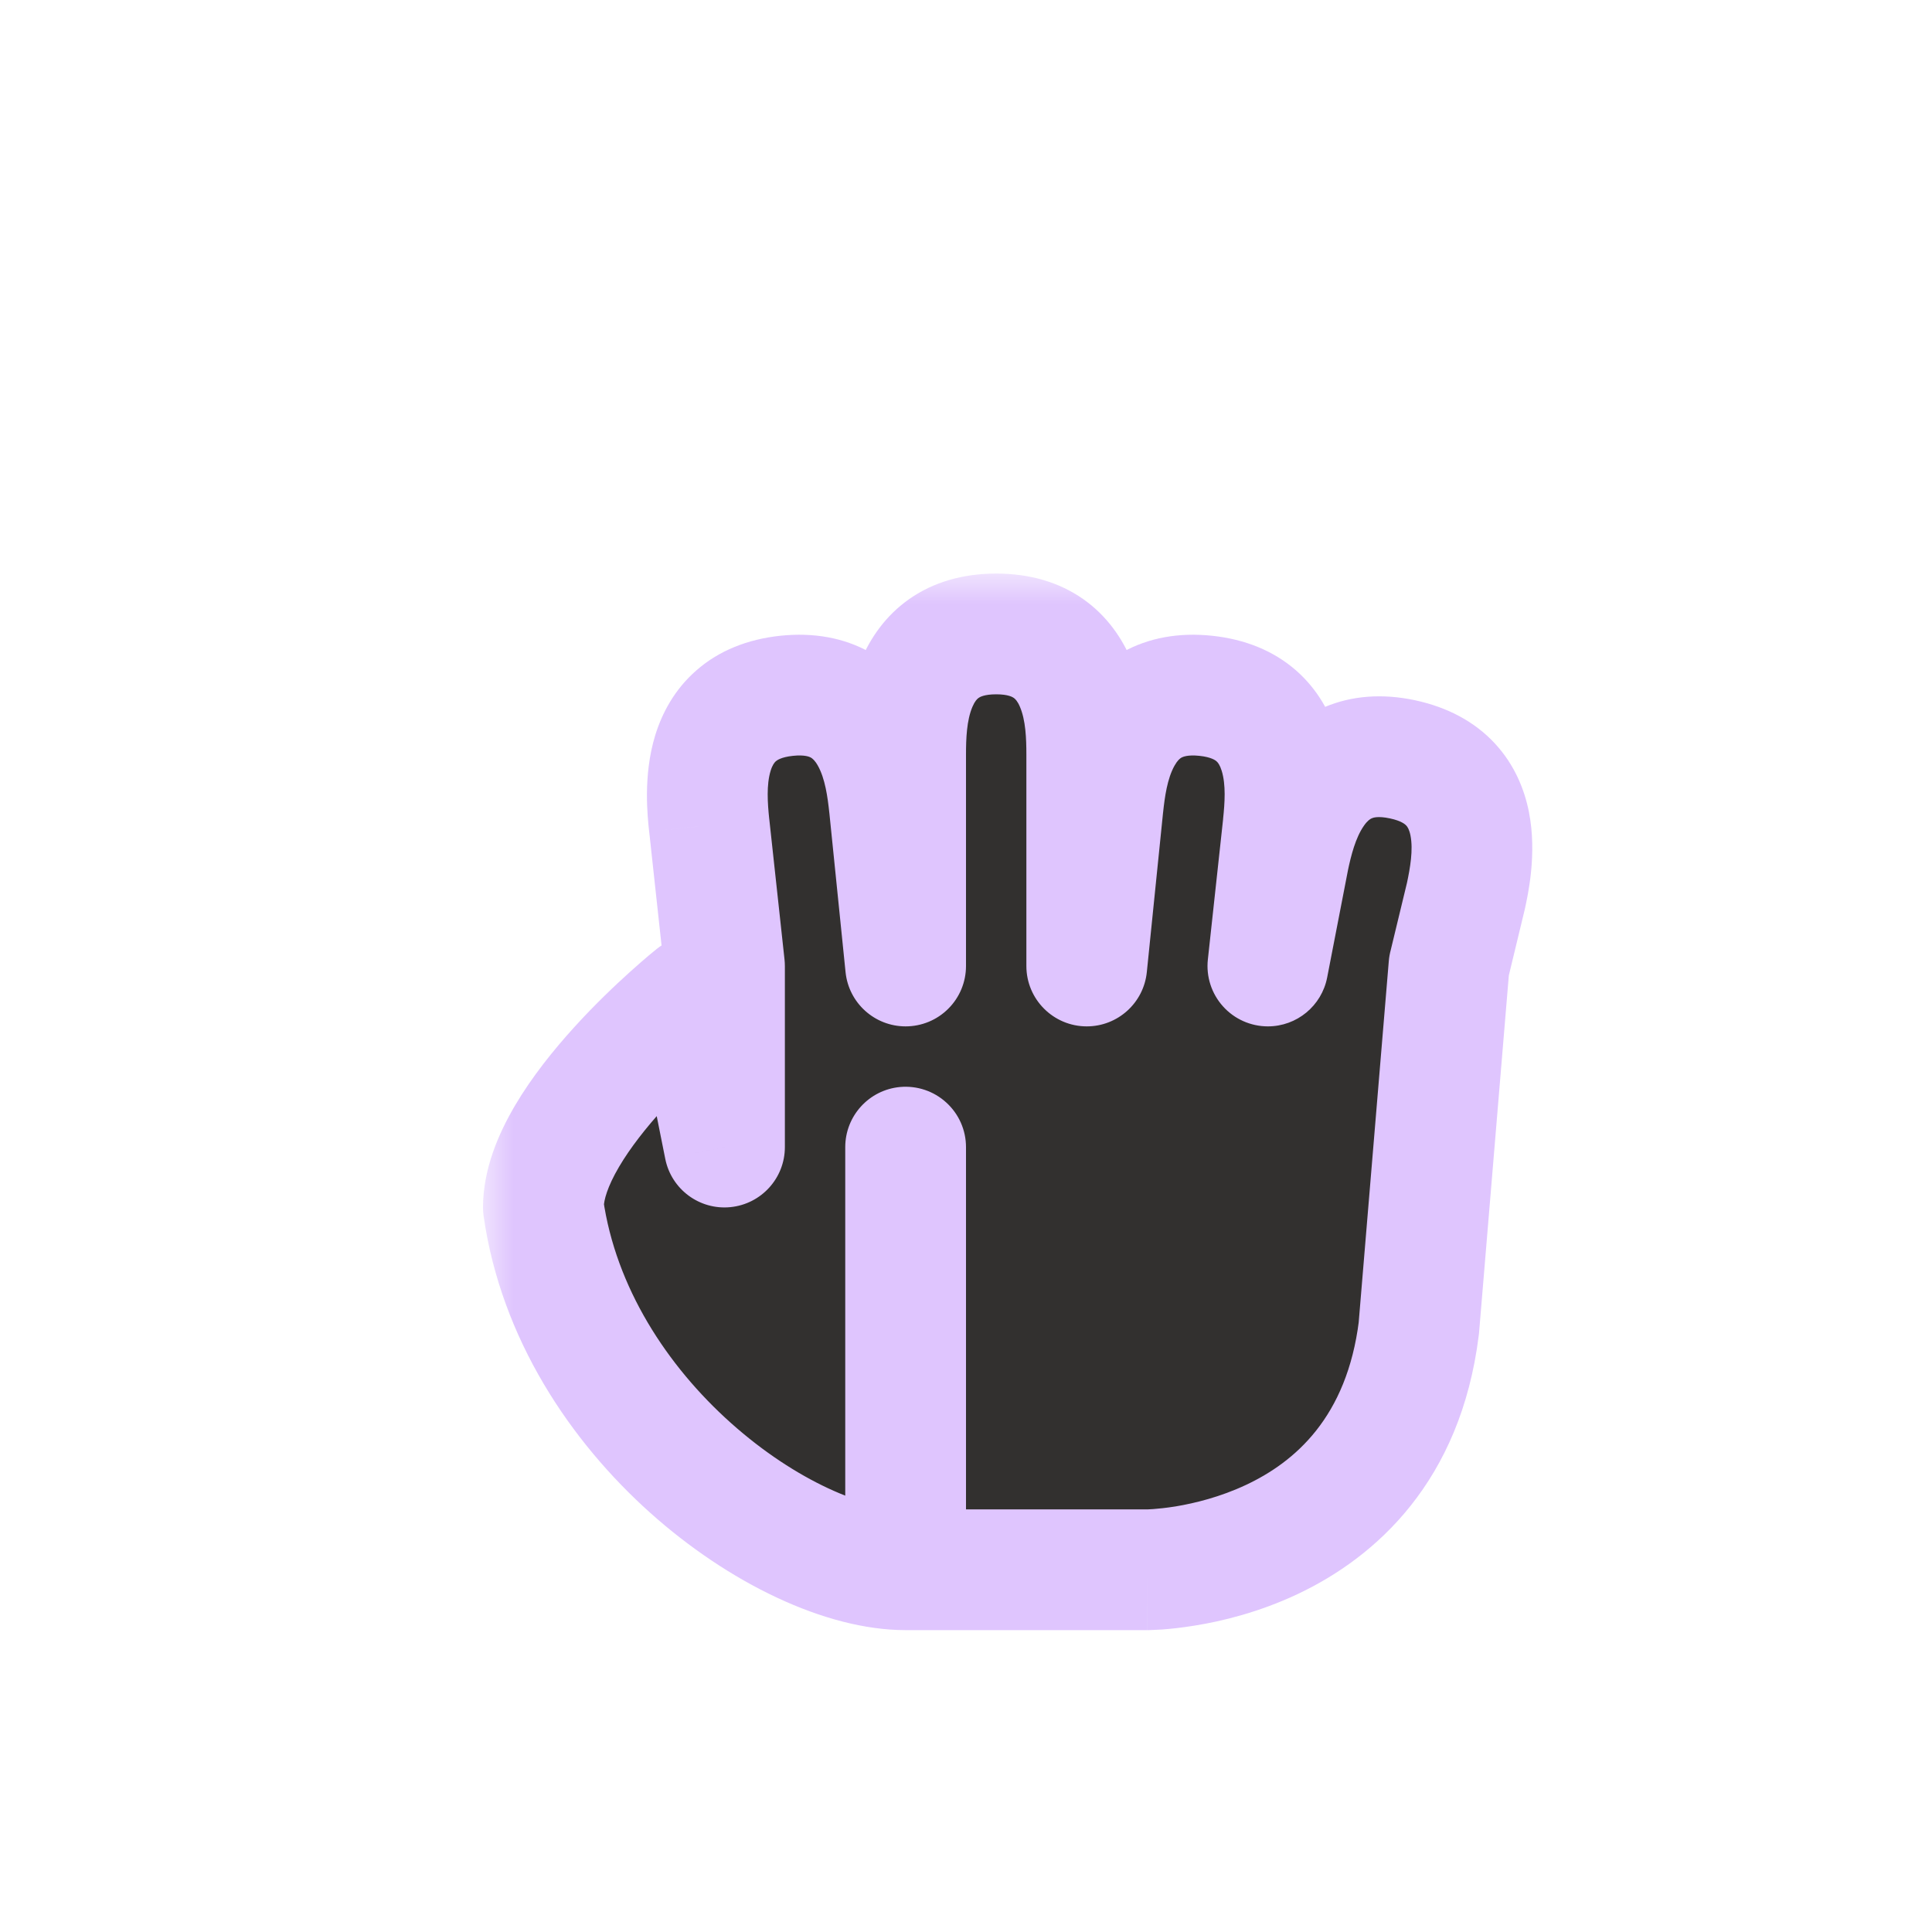 <svg width="32" height="32" viewBox="0 0 32 32" fill="none" xmlns="http://www.w3.org/2000/svg">
<g clip-path="url(#clip0_182_7021)" filter="url(#filter0_d_182_7021)">
<mask id="path-1-outside-1_182_7021" maskUnits="userSpaceOnUse" x="8" y="9.5" width="18" height="18" fill="black">
<rect fill="white" x="8" y="9.5" width="18" height="18"/>
<path fill-rule="evenodd" clip-rule="evenodd" d="M16.5 10.5C15 10.5 15 12 15 12.5L15 16H15L14.73 13.357C14.678 12.86 14.521 11.368 13.03 11.525C11.538 11.681 11.695 13.173 11.747 13.671L12 16L12 16V18.999L11.5 16.5C11.5 16.5 9 18.5 9 20C9.5 23.5 13 26 15 26H19C19 26 23 26 23.5 22L24 16H24L24.279 14.845C24.383 14.355 24.695 12.888 23.228 12.576C21.761 12.265 21.449 13.732 21.345 14.221L21 16H21L21.253 13.671C21.305 13.173 21.462 11.681 19.97 11.525C18.478 11.368 18.322 12.86 18.269 13.357L18 16H18V12.5C18 12 18 10.5 16.5 10.5ZM15 26L15 19L15 19V26Z"/>
</mask>
<path fill-rule="evenodd" clip-rule="evenodd" d="M16.5 10.5C15 10.5 15 12 15 12.5L15 16H15L14.73 13.357C14.678 12.86 14.521 11.368 13.03 11.525C11.538 11.681 11.695 13.173 11.747 13.671L12 16L12 16V18.999L11.5 16.5C11.5 16.5 9 18.5 9 20C9.5 23.5 13 26 15 26H19C19 26 23 26 23.5 22L24 16H24L24.279 14.845C24.383 14.355 24.695 12.888 23.228 12.576C21.761 12.265 21.449 13.732 21.345 14.221L21 16H21L21.253 13.671C21.305 13.173 21.462 11.681 19.97 11.525C18.478 11.368 18.322 12.86 18.269 13.357L18 16H18V12.5C18 12 18 10.5 16.5 10.5ZM15 26L15 19L15 19V26Z" fill="#32302F"/>
<path d="M15 12.5H14V12.5L15 12.5ZM15 16V17C15.265 17 15.52 16.895 15.707 16.707C15.895 16.52 16 16.265 16 16L15 16ZM15 16L14.005 16.101C14.057 16.612 14.487 17 15 17V16ZM14.73 13.357L15.725 13.255L15.725 13.252L14.73 13.357ZM11.747 13.671L10.752 13.775L10.753 13.778L11.747 13.671ZM12 16L11.987 17C12.273 17.004 12.547 16.884 12.74 16.673C12.932 16.461 13.025 16.177 12.994 15.892L12 16ZM12 16L12.013 15C11.745 14.997 11.488 15.1 11.297 15.288C11.107 15.476 11 15.732 11 16H12ZM12 18.999L11.019 19.195C11.12 19.699 11.587 20.045 12.098 19.994C12.61 19.943 13 19.513 13 18.999H12ZM11.5 16.5L12.481 16.304C12.412 15.962 12.17 15.68 11.842 15.56C11.514 15.441 11.148 15.501 10.875 15.719L11.5 16.5ZM9 20H8C8 20.047 8.003 20.095 8.01 20.141L9 20ZM23.5 22L24.492 22.124C24.494 22.11 24.495 22.097 24.497 22.083L23.5 22ZM24 16V15C23.48 15 23.047 15.399 23.003 15.917L24 16ZM24 16V17C24.462 17 24.864 16.684 24.972 16.235L24 16ZM24.279 14.845L25.251 15.079C25.253 15.07 25.256 15.062 25.257 15.053L24.279 14.845ZM23.228 12.576L23.02 13.555L23.228 12.576ZM21.345 14.221L20.367 14.013C20.365 14.019 20.364 14.025 20.363 14.031L21.345 14.221ZM21 16V17C21.479 17 21.891 16.66 21.982 16.19L21 16ZM21 16L20.006 15.892C19.975 16.174 20.066 16.456 20.256 16.668C20.445 16.879 20.716 17 21 17V16ZM21.253 13.671L22.247 13.778L22.247 13.775L21.253 13.671ZM19.97 11.525L20.075 10.53V10.53L19.97 11.525ZM18.269 13.357L17.275 13.252L17.274 13.256L18.269 13.357ZM18 16V17C18.513 17 18.943 16.612 18.995 16.101L18 16ZM18 16H17C17 16.552 17.448 17 18 17V16ZM15 19L14.909 18.004C14.394 18.051 14 18.483 14 19L15 19ZM15 19H16C16 18.719 15.882 18.451 15.674 18.262C15.467 18.072 15.189 17.979 14.909 18.004L15 19ZM16 12.5C16 12.233 16.011 11.93 16.107 11.706C16.146 11.614 16.184 11.577 16.208 11.56C16.226 11.547 16.299 11.5 16.5 11.5V9.5C15.951 9.5 15.461 9.64 15.057 9.924C14.66 10.204 14.416 10.574 14.268 10.919C13.989 11.57 14 12.267 14 12.5H16ZM16 16L16 12.5L14 12.5L14 16L16 16ZM15 17H15V15H15V17ZM13.736 13.458L14.005 16.101L15.995 15.899L15.725 13.255L13.736 13.458ZM13.134 12.519C13.334 12.498 13.411 12.537 13.431 12.548C13.456 12.563 13.498 12.595 13.547 12.683C13.666 12.896 13.708 13.196 13.736 13.461L15.725 13.252C15.701 13.021 15.638 12.326 15.293 11.708C15.11 11.38 14.829 11.038 14.404 10.801C13.973 10.561 13.471 10.473 12.925 10.53L13.134 12.519ZM12.741 13.566C12.713 13.3 12.693 12.998 12.764 12.766C12.794 12.669 12.828 12.629 12.85 12.609C12.867 12.595 12.934 12.54 13.134 12.519L12.925 10.53C12.379 10.588 11.906 10.778 11.535 11.103C11.168 11.423 10.965 11.816 10.854 12.174C10.645 12.851 10.728 13.543 10.752 13.775L12.741 13.566ZM12.994 15.892L12.741 13.562L10.753 13.778L11.006 16.108L12.994 15.892ZM11.987 17L11.987 17L12.013 15L12.013 15L11.987 17ZM13 18.999V16H11V18.999H13ZM10.519 16.696L11.019 19.195L12.98 18.803L12.481 16.304L10.519 16.696ZM10 20C10 19.884 10.057 19.66 10.253 19.327C10.439 19.01 10.703 18.676 10.99 18.36C11.274 18.048 11.561 17.775 11.778 17.579C11.886 17.482 11.976 17.405 12.037 17.354C12.068 17.328 12.091 17.308 12.106 17.296C12.114 17.29 12.119 17.285 12.122 17.283C12.124 17.282 12.125 17.281 12.125 17.28C12.125 17.28 12.125 17.28 12.125 17.28C12.125 17.28 12.125 17.28 12.125 17.28C12.125 17.281 12.125 17.281 12.125 17.281C12.125 17.281 12.125 17.281 11.5 16.5C10.875 15.719 10.875 15.719 10.875 15.719C10.875 15.719 10.875 15.72 10.875 15.72C10.874 15.72 10.874 15.72 10.874 15.72C10.873 15.721 10.872 15.722 10.871 15.722C10.869 15.724 10.867 15.726 10.864 15.729C10.857 15.734 10.849 15.741 10.838 15.75C10.816 15.767 10.786 15.792 10.748 15.824C10.672 15.888 10.567 15.979 10.44 16.093C10.189 16.319 9.851 16.639 9.51 17.015C9.172 17.387 8.811 17.834 8.529 18.313C8.256 18.777 8 19.366 8 20H10ZM15 25C14.34 25 13.194 24.542 12.104 23.567C11.044 22.619 10.199 21.319 9.99 19.859L8.01 20.141C8.301 22.181 9.456 23.881 10.771 25.058C12.056 26.208 13.66 27 15 27V25ZM19 25H15V27H19V25ZM22.508 21.876C22.308 23.475 21.449 24.213 20.637 24.595C20.211 24.795 19.79 24.898 19.472 24.951C19.314 24.976 19.186 24.989 19.102 24.995C19.06 24.998 19.03 24.999 19.012 25C19.003 25 18.997 25 18.995 25C18.994 25 18.994 25 18.995 25C18.995 25 18.996 25 18.997 25C18.997 25 18.998 25 18.998 25C18.998 25 18.999 25 18.999 25C19 25 19 25 19 26C19 27 19 27 19.001 27C19.001 27 19.002 27 19.002 27C19.003 27 19.004 27 19.005 27C19.006 27 19.009 27 19.011 27C19.015 27 19.021 27 19.028 27C19.041 27 19.058 26.999 19.078 26.998C19.119 26.997 19.175 26.994 19.244 26.99C19.38 26.98 19.569 26.961 19.794 26.924C20.241 26.852 20.851 26.705 21.488 26.405C22.801 25.787 24.192 24.525 24.492 22.124L22.508 21.876ZM23.003 15.917L22.503 21.917L24.497 22.083L24.997 16.083L23.003 15.917ZM24 15H24V17H24V15ZM23.307 14.61L23.028 15.765L24.972 16.235L25.251 15.079L23.307 14.61ZM23.02 13.555C23.216 13.596 23.278 13.658 23.293 13.674C23.313 13.696 23.342 13.739 23.362 13.838C23.409 14.077 23.357 14.375 23.301 14.637L25.257 15.053C25.306 14.825 25.461 14.145 25.324 13.45C25.251 13.082 25.09 12.67 24.759 12.313C24.423 11.951 23.973 11.713 23.436 11.598L23.02 13.555ZM22.323 14.429C22.378 14.167 22.452 13.874 22.592 13.675C22.65 13.592 22.695 13.564 22.722 13.553C22.743 13.544 22.823 13.513 23.02 13.555L23.436 11.598C22.899 11.484 22.39 11.52 21.936 11.713C21.489 11.905 21.174 12.215 20.958 12.522C20.55 13.101 20.415 13.785 20.367 14.013L22.323 14.429ZM21.982 16.19L22.327 14.411L20.363 14.031L20.018 15.81L21.982 16.19ZM21 17H21V15H21V17ZM20.259 13.563L20.006 15.892L21.994 16.108L22.247 13.778L20.259 13.563ZM19.866 12.519C20.065 12.54 20.133 12.595 20.149 12.609C20.172 12.629 20.205 12.669 20.235 12.766C20.307 12.998 20.286 13.3 20.258 13.566L22.247 13.775C22.272 13.544 22.355 12.851 22.146 12.174C22.035 11.816 21.831 11.423 21.465 11.103C21.093 10.778 20.621 10.588 20.075 10.53L19.866 12.519ZM19.264 13.461C19.292 13.196 19.334 12.896 19.453 12.683C19.502 12.595 19.543 12.563 19.569 12.548C19.589 12.538 19.666 12.498 19.866 12.519L20.075 10.53C19.529 10.473 19.027 10.561 18.596 10.801C18.171 11.038 17.89 11.38 17.707 11.708C17.361 12.326 17.299 13.021 17.275 13.252L19.264 13.461ZM18.995 16.101L19.264 13.458L17.274 13.256L17.005 15.899L18.995 16.101ZM18 17H18V15H18V17ZM17 12.5V16H19V12.5H17ZM16.5 11.5C16.701 11.5 16.774 11.547 16.792 11.56C16.816 11.577 16.854 11.614 16.893 11.706C16.989 11.93 17 12.233 17 12.5H19C19 12.267 19.011 11.57 18.732 10.919C18.584 10.574 18.34 10.204 17.943 9.924C17.539 9.64 17.049 9.5 16.5 9.5V11.5ZM14 19L14 26L16 26L16 19L14 19ZM14.909 18.004L14.909 18.004L15.091 19.996L15.091 19.996L14.909 18.004ZM16 26V19H14V26H16Z" fill="#DFC5FE" mask="url(#path-1-outside-1_182_7021)"/>
</g>
<defs>
<filter id="filter0_d_182_7021" x="-2" y="-2" width="36" height="36" filterUnits="userSpaceOnUse" color-interpolation-filters="sRGB">
<feFlood flood-opacity="0" result="BackgroundImageFix"/>
<feColorMatrix in="SourceAlpha" type="matrix" values="0 0 0 0 0 0 0 0 0 0 0 0 0 0 0 0 0 0 127 0" result="hardAlpha"/>
<feOffset/>
<feGaussianBlur stdDeviation="1"/>
<feColorMatrix type="matrix" values="0 0 0 0 0 0 0 0 0 0 0 0 0 0 0 0 0 0 0.2 0"/>
<feBlend mode="normal" in2="BackgroundImageFix" result="effect1_dropShadow_182_7021"/>
<feBlend mode="normal" in="SourceGraphic" in2="effect1_dropShadow_182_7021" result="shape"/>
</filter>
<clipPath id="clip0_182_7021">
<rect width="32" height="32" fill="white"/>
</clipPath>
</defs>
</svg>
